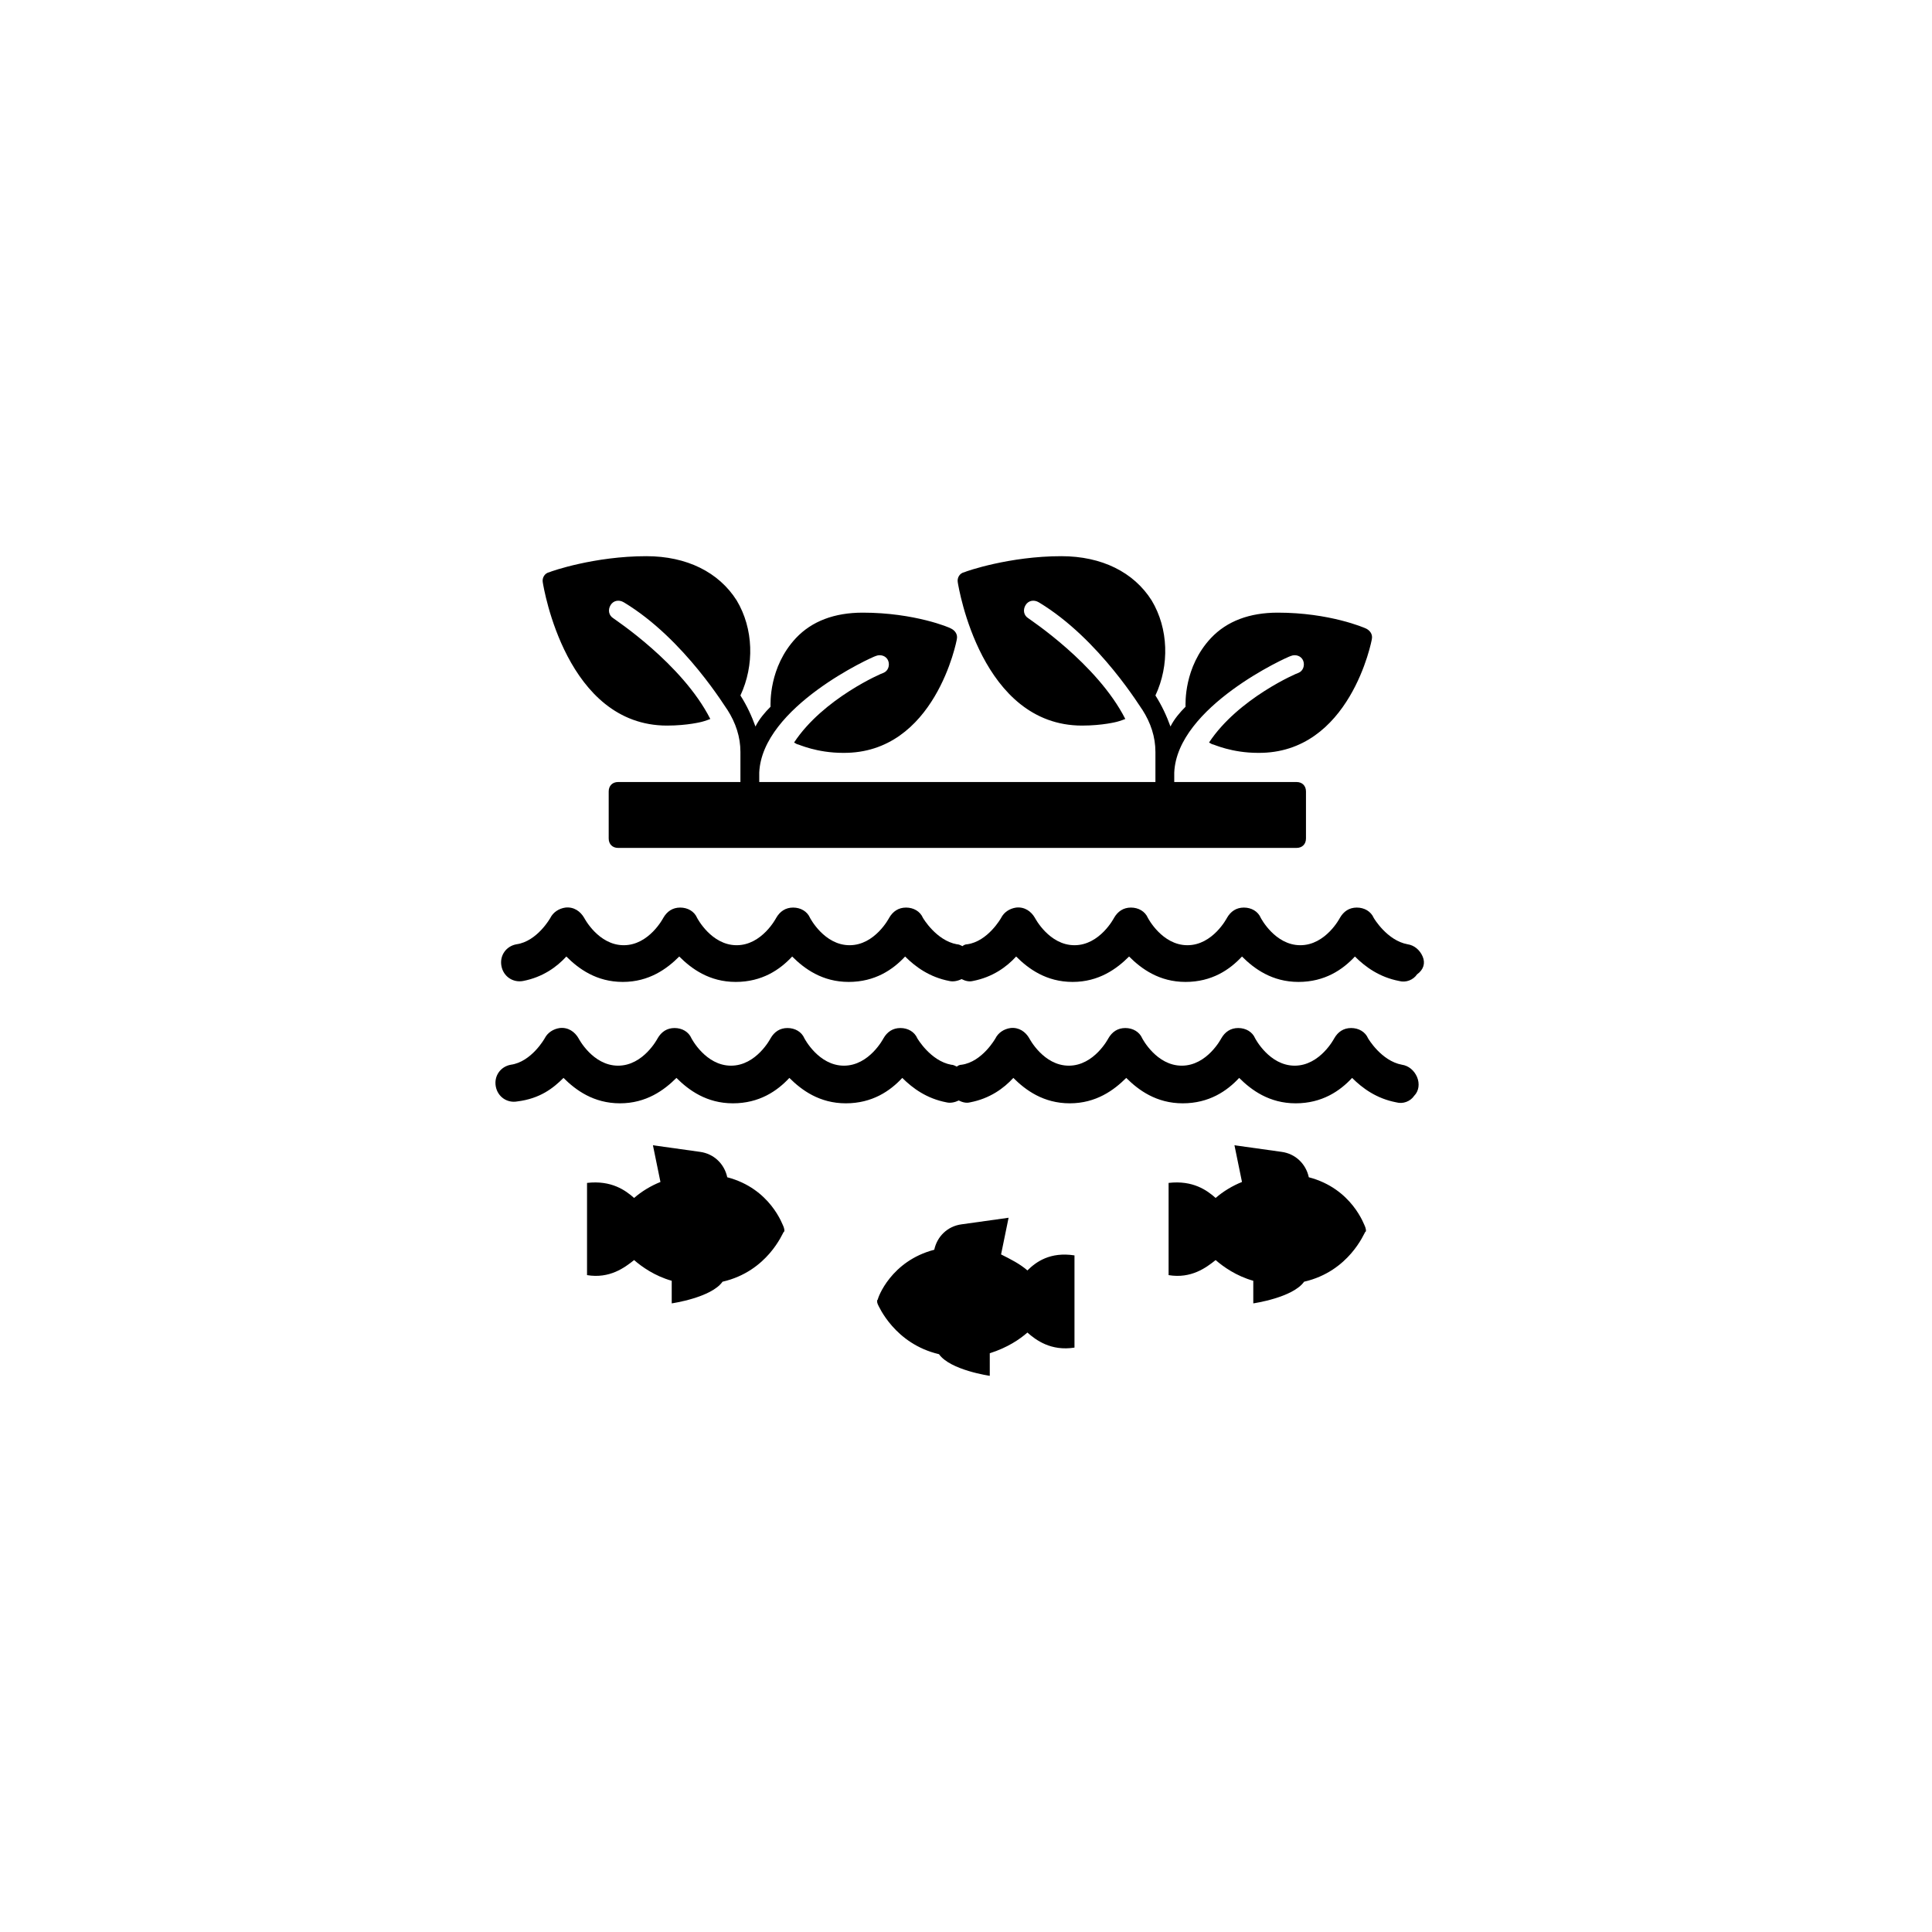 <svg width="66" height="66" viewBox="0 0 66 66" fill="none" xmlns="http://www.w3.org/2000/svg">
<path d="M46.672 21.475C46.608 21.443 45.418 20.929 43.65 20.929C42.686 20.929 41.914 21.218 41.368 21.797C40.435 22.793 40.5 24.047 40.5 24.143C40.307 24.336 40.114 24.561 39.985 24.819C39.857 24.465 39.696 24.111 39.471 23.758C39.953 22.729 39.921 21.475 39.342 20.511C38.732 19.547 37.639 19 36.256 19C34.488 19 33.009 19.514 32.945 19.547C32.784 19.579 32.688 19.739 32.72 19.9C32.752 20.093 33.524 24.787 36.964 24.787C37.671 24.787 38.153 24.658 38.153 24.658C38.153 24.658 38.282 24.626 38.442 24.561C37.478 22.665 35.163 21.154 35.131 21.122C34.97 21.025 34.938 20.832 35.035 20.672C35.131 20.511 35.324 20.479 35.485 20.575C37.574 21.829 39.021 24.272 39.021 24.24C39.31 24.69 39.471 25.172 39.471 25.687V26.394V26.426C39.471 26.458 39.471 26.458 39.471 26.49V26.715H35.838H35.292H25.937V26.49C25.937 26.458 25.937 26.426 25.937 26.394C26.034 24.143 29.795 22.44 29.923 22.408C30.084 22.343 30.277 22.408 30.341 22.568C30.405 22.729 30.341 22.922 30.18 22.986C30.148 22.986 28.123 23.854 27.127 25.365C27.191 25.397 27.223 25.429 27.255 25.429C27.287 25.429 27.898 25.719 28.798 25.719C31.949 25.751 32.688 21.861 32.688 21.829C32.72 21.668 32.624 21.54 32.495 21.475C32.463 21.443 31.241 20.929 29.473 20.929C28.509 20.929 27.737 21.218 27.191 21.797C26.259 22.793 26.323 24.047 26.323 24.143C26.13 24.336 25.937 24.561 25.808 24.819C25.68 24.465 25.519 24.111 25.294 23.758C25.776 22.729 25.744 21.475 25.166 20.511C24.555 19.547 23.462 19 22.079 19C20.311 19 18.833 19.514 18.768 19.547C18.608 19.579 18.511 19.739 18.543 19.9C18.575 20.093 19.347 24.787 22.787 24.787C23.494 24.787 23.976 24.658 23.976 24.658C23.976 24.658 24.105 24.626 24.265 24.561C23.301 22.665 20.986 21.154 20.954 21.122C20.794 21.025 20.761 20.832 20.858 20.672C20.954 20.511 21.147 20.479 21.308 20.575C23.398 21.829 24.844 24.272 24.844 24.24C25.133 24.69 25.294 25.172 25.294 25.687V26.394V26.426C25.294 26.458 25.294 26.458 25.294 26.49V26.715H21.115C20.922 26.715 20.794 26.844 20.794 27.037V28.644C20.794 28.837 20.922 28.966 21.115 28.966H35.292H35.838H44.293C44.486 28.966 44.614 28.837 44.614 28.644V27.037C44.614 26.844 44.486 26.715 44.293 26.715H40.114V26.49C40.114 26.458 40.114 26.426 40.114 26.394C40.21 24.143 43.971 22.44 44.1 22.408C44.261 22.343 44.454 22.408 44.518 22.568C44.582 22.729 44.518 22.922 44.357 22.986C44.325 22.986 42.3 23.854 41.303 25.365C41.368 25.397 41.4 25.429 41.432 25.429C41.464 25.429 42.075 25.719 42.975 25.719C46.125 25.751 46.865 21.861 46.865 21.829C46.897 21.668 46.8 21.54 46.672 21.475Z" fill="black"/>
<path d="M48.6 32.676C48.504 32.451 48.311 32.29 48.086 32.258C47.379 32.129 46.929 31.358 46.929 31.358C46.832 31.133 46.607 31.004 46.35 31.004C46.093 31.004 45.9 31.133 45.772 31.358C45.772 31.358 45.289 32.29 44.421 32.29C43.553 32.29 43.071 31.358 43.071 31.358C42.975 31.133 42.75 31.004 42.493 31.004C42.235 31.004 42.042 31.133 41.914 31.358C41.914 31.358 41.432 32.29 40.564 32.29C39.696 32.29 39.214 31.358 39.214 31.358C39.117 31.133 38.892 31.004 38.635 31.004C38.378 31.004 38.185 31.133 38.056 31.358C38.056 31.358 37.574 32.29 36.706 32.29C35.838 32.29 35.356 31.358 35.356 31.358C35.227 31.133 35.002 30.972 34.713 31.004C34.488 31.036 34.295 31.165 34.199 31.358C34.199 31.358 33.749 32.161 33.041 32.258C32.977 32.258 32.913 32.29 32.881 32.322C32.816 32.29 32.752 32.258 32.688 32.258C31.98 32.129 31.53 31.358 31.53 31.358C31.434 31.133 31.209 31.004 30.952 31.004C30.695 31.004 30.502 31.133 30.373 31.358C30.373 31.358 29.891 32.29 29.023 32.29C28.155 32.29 27.673 31.358 27.673 31.358C27.576 31.133 27.351 31.004 27.094 31.004C26.837 31.004 26.644 31.133 26.515 31.358C26.515 31.358 26.033 32.29 25.165 32.29C24.297 32.29 23.815 31.358 23.815 31.358C23.719 31.133 23.494 31.004 23.236 31.004C22.979 31.004 22.787 31.133 22.658 31.358C22.658 31.358 22.176 32.29 21.308 32.29C20.44 32.29 19.958 31.358 19.958 31.358C19.829 31.133 19.604 30.972 19.315 31.004C19.09 31.036 18.897 31.165 18.8 31.358C18.8 31.358 18.35 32.161 17.643 32.258C17.289 32.322 17.064 32.644 17.129 32.997C17.193 33.351 17.514 33.576 17.868 33.512C18.543 33.383 19.025 33.029 19.347 32.676C19.765 33.094 20.375 33.544 21.276 33.544C22.176 33.544 22.787 33.094 23.204 32.676C23.622 33.094 24.233 33.544 25.133 33.544C26.033 33.544 26.644 33.126 27.062 32.676C27.48 33.094 28.091 33.544 28.991 33.544C29.891 33.544 30.502 33.126 30.92 32.676C31.273 33.029 31.756 33.383 32.431 33.512C32.559 33.544 32.72 33.512 32.849 33.447C32.977 33.512 33.106 33.544 33.234 33.512C33.909 33.383 34.392 33.029 34.713 32.676C35.131 33.094 35.742 33.544 36.642 33.544C37.542 33.544 38.153 33.094 38.571 32.676C38.989 33.094 39.599 33.544 40.499 33.544C41.4 33.544 42.01 33.126 42.428 32.676C42.846 33.094 43.457 33.544 44.357 33.544C45.257 33.544 45.868 33.126 46.286 32.676C46.639 33.029 47.122 33.383 47.797 33.512C48.022 33.576 48.279 33.479 48.408 33.286C48.633 33.126 48.697 32.901 48.6 32.676Z" fill="black"/>
<path d="M48.408 36.791C48.311 36.566 48.118 36.405 47.893 36.373C47.186 36.244 46.736 35.472 46.736 35.472C46.639 35.247 46.414 35.119 46.157 35.119C45.9 35.119 45.707 35.247 45.579 35.472C45.579 35.472 45.096 36.405 44.228 36.405C43.361 36.405 42.878 35.472 42.878 35.472C42.782 35.247 42.557 35.119 42.3 35.119C42.042 35.119 41.85 35.247 41.721 35.472C41.721 35.472 41.239 36.405 40.371 36.405C39.503 36.405 39.021 35.472 39.021 35.472C38.924 35.247 38.699 35.119 38.442 35.119C38.185 35.119 37.992 35.247 37.863 35.472C37.863 35.472 37.381 36.405 36.513 36.405C35.645 36.405 35.163 35.472 35.163 35.472C35.035 35.247 34.809 35.087 34.52 35.119C34.295 35.151 34.102 35.28 34.006 35.472C34.006 35.472 33.556 36.276 32.849 36.373C32.784 36.373 32.72 36.405 32.688 36.437C32.623 36.405 32.559 36.373 32.495 36.373C31.788 36.244 31.338 35.472 31.338 35.472C31.241 35.247 31.016 35.119 30.759 35.119C30.502 35.119 30.309 35.247 30.18 35.472C30.18 35.472 29.698 36.405 28.83 36.405C27.962 36.405 27.48 35.472 27.48 35.472C27.384 35.247 27.159 35.119 26.901 35.119C26.644 35.119 26.451 35.247 26.323 35.472C26.323 35.472 25.84 36.405 24.973 36.405C24.105 36.405 23.622 35.472 23.622 35.472C23.526 35.247 23.301 35.119 23.044 35.119C22.787 35.119 22.594 35.247 22.465 35.472C22.465 35.472 21.983 36.405 21.115 36.405C20.247 36.405 19.765 35.472 19.765 35.472C19.636 35.247 19.411 35.087 19.122 35.119C18.897 35.151 18.704 35.28 18.607 35.472C18.607 35.472 18.157 36.276 17.45 36.373C17.096 36.437 16.872 36.758 16.936 37.112C17 37.466 17.322 37.691 17.675 37.626C18.447 37.53 18.897 37.176 19.25 36.823C19.668 37.24 20.279 37.691 21.179 37.691C22.079 37.691 22.69 37.24 23.108 36.823C23.526 37.24 24.137 37.691 25.037 37.691C25.937 37.691 26.548 37.273 26.966 36.823C27.384 37.24 27.994 37.691 28.894 37.691C29.794 37.691 30.405 37.273 30.823 36.823C31.177 37.176 31.659 37.53 32.334 37.658C32.463 37.691 32.623 37.658 32.752 37.594C32.881 37.658 33.009 37.691 33.138 37.658C33.813 37.53 34.295 37.176 34.617 36.823C35.035 37.24 35.645 37.691 36.545 37.691C37.446 37.691 38.056 37.24 38.474 36.823C38.892 37.24 39.503 37.691 40.403 37.691C41.303 37.691 41.914 37.273 42.332 36.823C42.75 37.24 43.361 37.691 44.261 37.691C45.161 37.691 45.772 37.273 46.19 36.823C46.543 37.176 47.025 37.53 47.7 37.658C47.925 37.723 48.183 37.626 48.311 37.433C48.472 37.273 48.504 37.016 48.408 36.791Z" fill="black"/>
<path d="M26.773 41.921C26.741 41.856 26.323 40.603 24.844 40.217C24.748 39.767 24.394 39.413 23.912 39.349L22.305 39.124L22.562 40.378C22.24 40.506 21.919 40.699 21.662 40.924C21.372 40.667 20.89 40.313 20.054 40.41V43.56C20.826 43.689 21.34 43.303 21.662 43.046C21.919 43.271 22.369 43.592 22.947 43.753V44.525C22.947 44.525 24.298 44.332 24.683 43.785C26.226 43.432 26.741 42.114 26.773 42.081C26.805 42.081 26.805 42.017 26.773 41.921Z" fill="black"/>
<path d="M29.987 44.557C30.019 44.621 30.566 45.907 32.077 46.261C32.462 46.807 33.812 47 33.812 47V46.229C34.423 46.036 34.841 45.747 35.098 45.522C35.388 45.779 35.902 46.164 36.706 46.036V42.886C35.87 42.757 35.388 43.111 35.098 43.4C34.841 43.175 34.52 43.014 34.198 42.853L34.455 41.6L32.848 41.825C32.366 41.889 32.012 42.242 31.916 42.693C30.437 43.078 29.987 44.332 29.987 44.396C29.955 44.396 29.955 44.493 29.987 44.557Z" fill="black"/>
<path d="M46.64 41.921C46.608 41.856 46.19 40.603 44.711 40.217C44.614 39.767 44.261 39.413 43.779 39.349L42.171 39.124L42.428 40.378C42.107 40.506 41.785 40.699 41.528 40.924C41.239 40.667 40.757 40.313 39.921 40.41V43.56C40.692 43.689 41.207 43.303 41.528 43.046C41.785 43.271 42.236 43.592 42.814 43.753V44.525C42.814 44.525 44.164 44.332 44.55 43.785C46.093 43.432 46.608 42.114 46.64 42.081C46.672 42.081 46.672 42.017 46.64 41.921Z" fill="black"/>
</svg>
